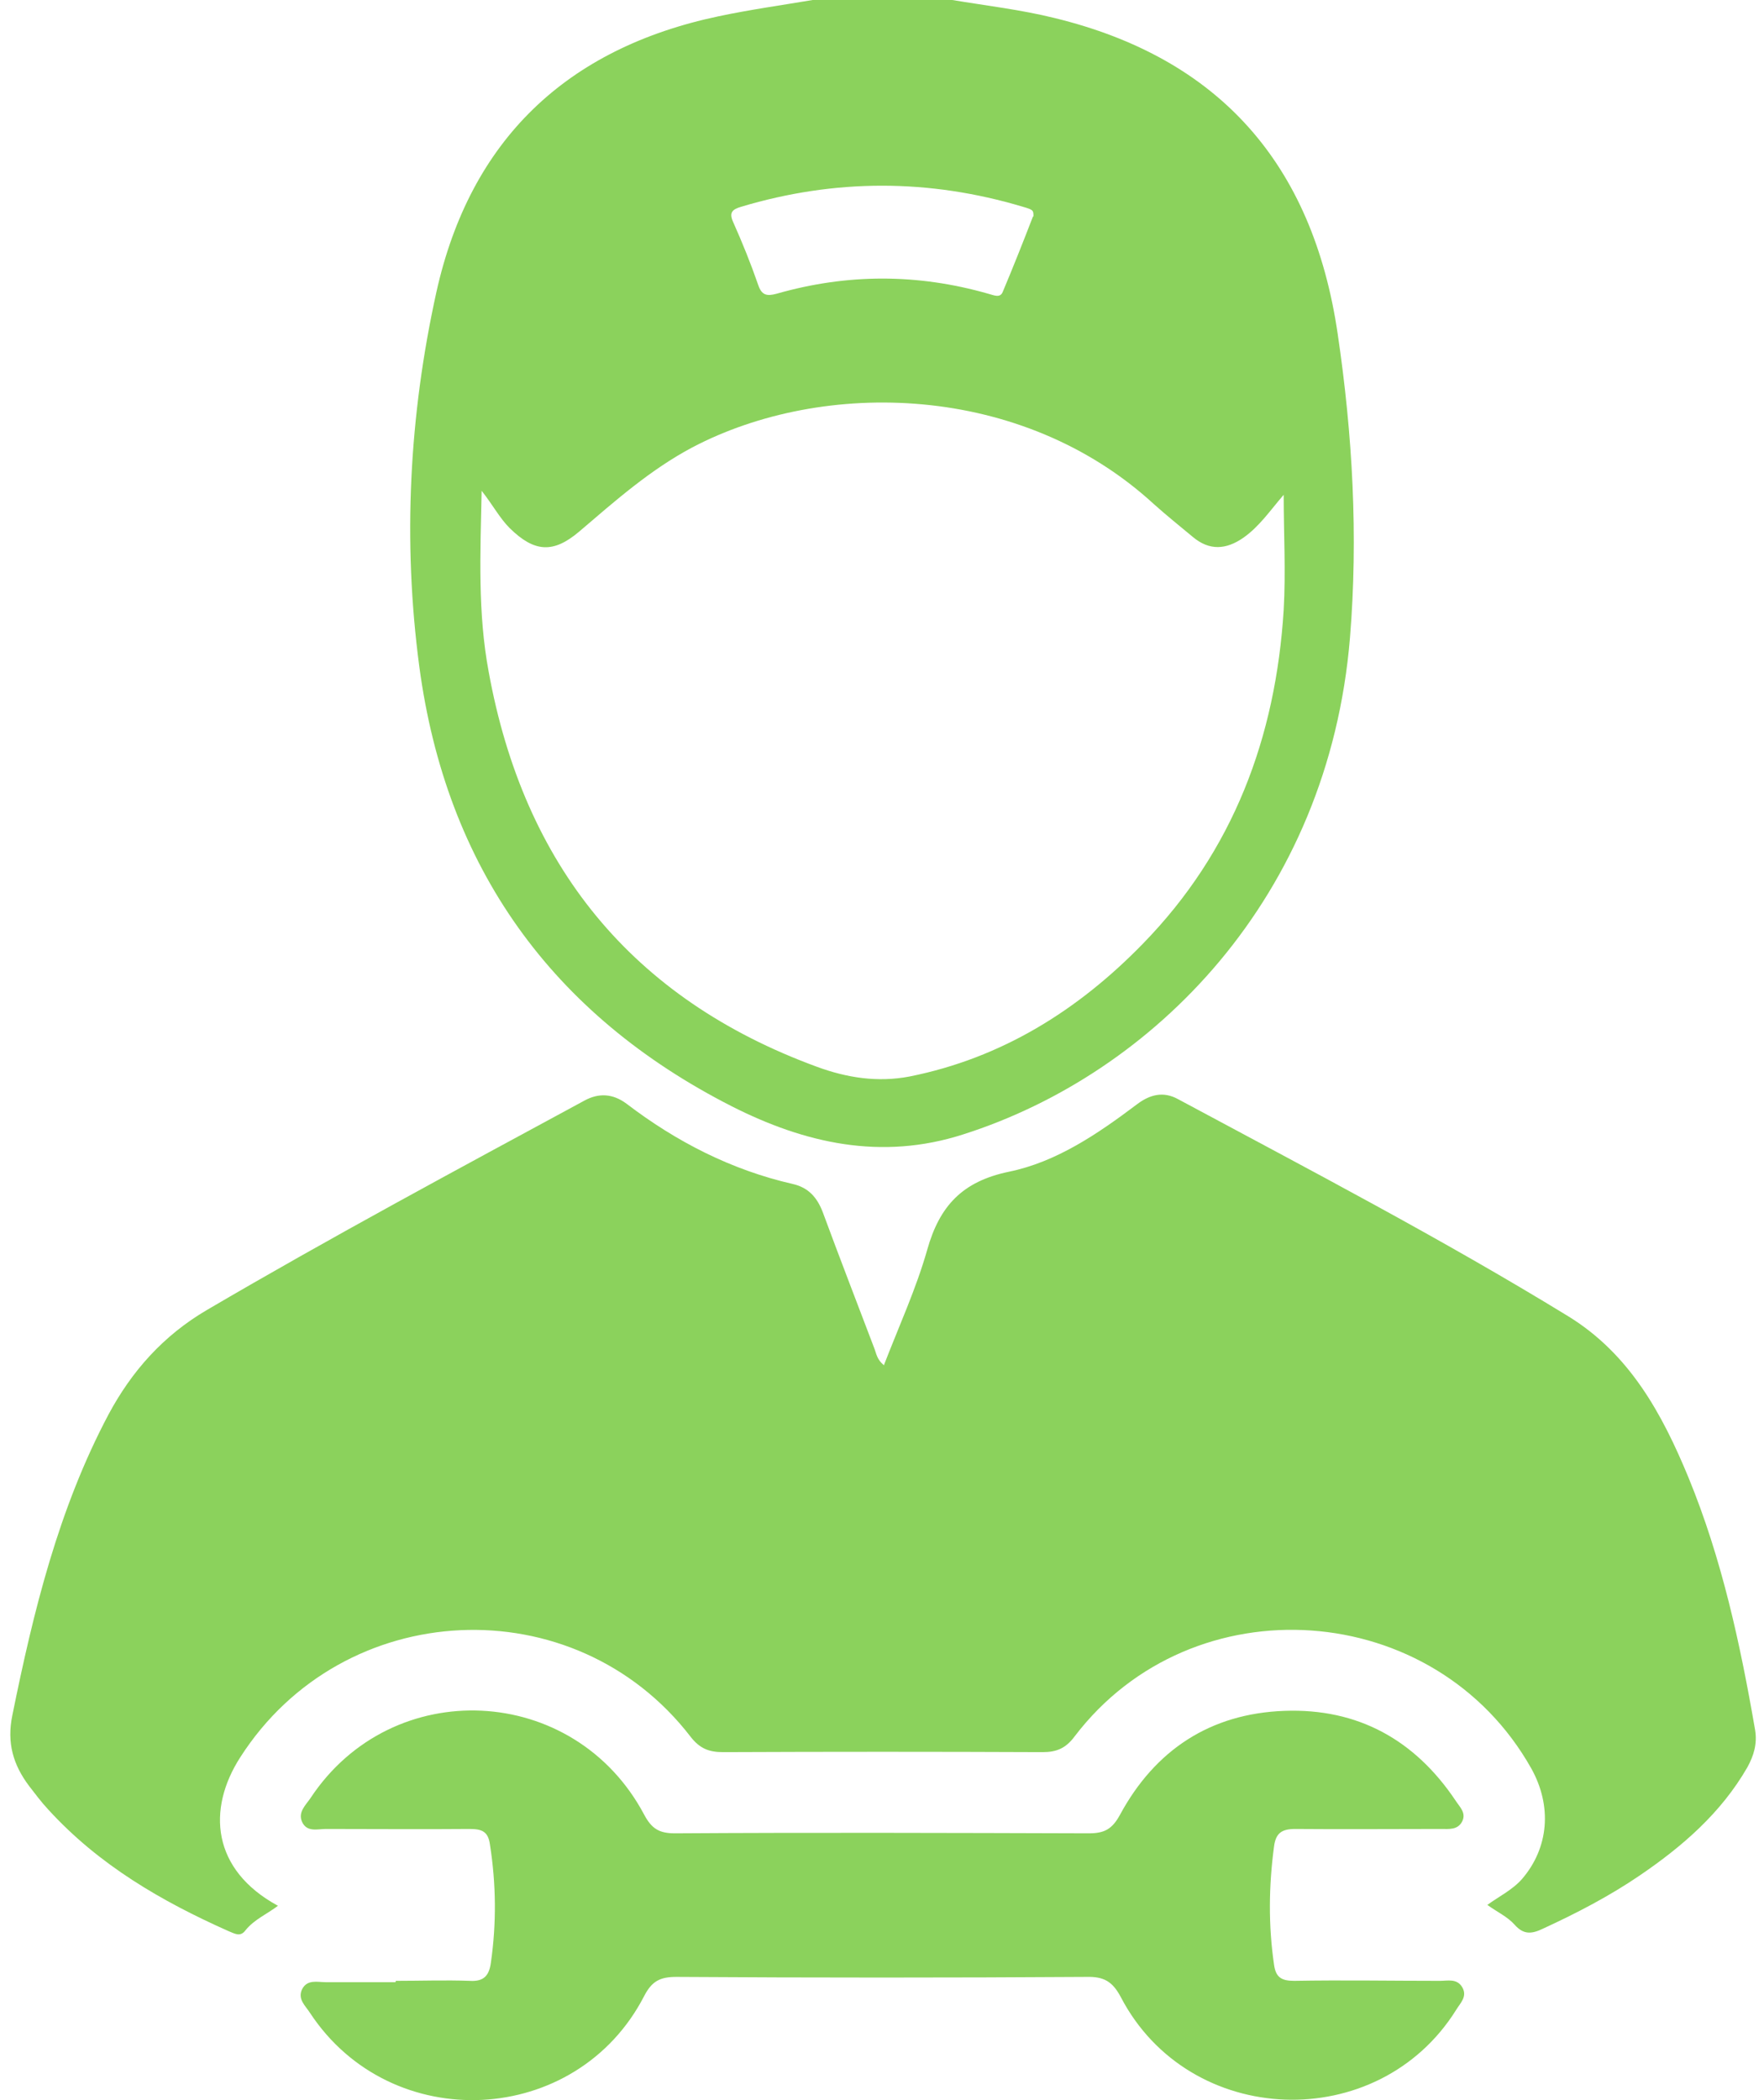 <svg width="42" height="50" viewBox="0 0 42 50" fill="none" xmlns="http://www.w3.org/2000/svg">
<path d="M22.672 0C23.488 0.136 24.303 0.23 25.108 0.429C29.017 1.38 31.253 3.888 31.849 7.944C32.205 10.348 32.34 12.762 32.142 15.187C31.63 21.375 27.459 25.566 22.933 27.008C20.979 27.636 19.16 27.218 17.425 26.34C13.13 24.155 10.621 20.643 9.983 15.866C9.586 12.877 9.743 9.888 10.391 6.951C11.196 3.334 13.485 1.15 17.112 0.387C17.854 0.23 18.606 0.125 19.348 0C20.456 0 21.564 0 22.672 0ZM11.468 11.675C11.436 13.191 11.373 14.591 11.635 15.992C12.471 20.591 15.032 23.779 19.453 25.399C20.164 25.66 20.895 25.775 21.658 25.629C23.853 25.19 25.672 24.05 27.208 22.472C29.361 20.267 30.375 17.56 30.564 14.518C30.616 13.609 30.564 12.699 30.564 11.78C30.239 12.156 29.989 12.532 29.602 12.804C29.194 13.086 28.797 13.117 28.4 12.783C28.086 12.522 27.773 12.271 27.47 11.999C24.324 9.114 19.61 9.01 16.485 10.651C15.481 11.184 14.645 11.926 13.788 12.658C13.171 13.18 12.722 13.149 12.136 12.574C11.896 12.334 11.739 12.03 11.468 11.685V11.675ZM24.606 5.153C24.606 5.007 24.606 4.996 24.355 4.923C22.118 4.254 19.881 4.254 17.645 4.923C17.436 4.986 17.352 5.059 17.457 5.289C17.676 5.78 17.875 6.271 18.052 6.783C18.136 7.034 18.261 7.055 18.491 6.993C20.174 6.512 21.846 6.512 23.529 6.993C23.655 7.024 23.811 7.107 23.874 6.951C24.125 6.355 24.365 5.749 24.595 5.153H24.606Z" fill="#8BD25C"/>
<path d="M21.052 32.485C21.407 31.566 21.815 30.677 22.076 29.757C22.369 28.712 22.913 28.127 24.02 27.897C25.149 27.667 26.132 26.998 27.062 26.298C27.376 26.057 27.7 25.974 28.055 26.172C31.17 27.845 34.316 29.486 37.336 31.336C38.8 32.234 39.573 33.656 40.2 35.172C40.995 37.105 41.434 39.133 41.789 41.192C41.841 41.516 41.758 41.798 41.601 42.081C40.974 43.167 40.054 43.962 39.04 44.652C38.319 45.143 37.535 45.551 36.741 45.916C36.479 46.042 36.281 46.073 36.061 45.822C35.894 45.634 35.643 45.519 35.413 45.352C35.685 45.153 36.009 44.997 36.239 44.735C36.877 43.993 36.96 43 36.458 42.101C34.18 38.056 28.4 37.649 25.588 41.338C25.379 41.621 25.16 41.715 24.825 41.715C22.285 41.704 19.746 41.704 17.216 41.715C16.882 41.715 16.662 41.631 16.443 41.349C13.673 37.753 8.165 38.015 5.719 41.84C4.925 43.074 5.04 44.516 6.618 45.373C6.357 45.572 6.053 45.697 5.844 45.958C5.719 46.126 5.583 46.031 5.447 45.979C3.848 45.268 2.353 44.401 1.151 43.084C0.984 42.906 0.838 42.708 0.692 42.52C0.315 42.018 0.158 41.495 0.294 40.837C0.796 38.359 1.392 35.924 2.583 33.677C3.137 32.642 3.89 31.796 4.925 31.189C7.883 29.454 10.903 27.834 13.913 26.204C14.258 26.015 14.593 26.036 14.917 26.277C16.108 27.186 17.415 27.855 18.878 28.189C19.244 28.273 19.453 28.503 19.589 28.858C19.986 29.935 20.404 31.012 20.812 32.088C20.864 32.214 20.874 32.37 21.052 32.506V32.485Z" fill="#8BD25C"/>
<path d="M9.429 47.16C10.015 47.16 10.6 47.139 11.185 47.16C11.52 47.181 11.645 47.035 11.687 46.732C11.823 45.791 11.812 44.85 11.666 43.92C11.624 43.596 11.468 43.544 11.175 43.544C10.036 43.554 8.896 43.544 7.757 43.544C7.559 43.544 7.308 43.627 7.193 43.377C7.088 43.147 7.276 42.979 7.391 42.812C9.335 39.865 13.673 40.074 15.335 43.199C15.512 43.533 15.69 43.648 16.067 43.648C19.348 43.627 22.641 43.638 25.923 43.648C26.289 43.648 26.477 43.554 26.665 43.209C27.501 41.662 28.818 40.795 30.584 40.732C32.33 40.669 33.689 41.422 34.661 42.875C34.755 43.021 34.911 43.157 34.818 43.356C34.713 43.575 34.493 43.544 34.305 43.544C33.145 43.544 31.995 43.554 30.835 43.544C30.511 43.544 30.375 43.648 30.334 43.962C30.208 44.903 30.198 45.843 30.334 46.773C30.375 47.077 30.511 47.16 30.814 47.16C31.964 47.139 33.124 47.16 34.284 47.16C34.472 47.16 34.692 47.097 34.818 47.317C34.943 47.536 34.765 47.693 34.671 47.85C32.811 50.829 28.316 50.672 26.686 47.547C26.487 47.171 26.278 47.056 25.87 47.066C22.62 47.087 19.359 47.087 16.108 47.066C15.722 47.066 15.523 47.16 15.335 47.526C13.725 50.641 9.314 50.86 7.381 47.923C7.276 47.756 7.078 47.599 7.193 47.359C7.318 47.118 7.559 47.192 7.757 47.192C8.311 47.192 8.865 47.192 9.419 47.192C9.419 47.192 9.419 47.181 9.419 47.171L9.429 47.16Z" fill="#8BD25C"/>
</svg>
